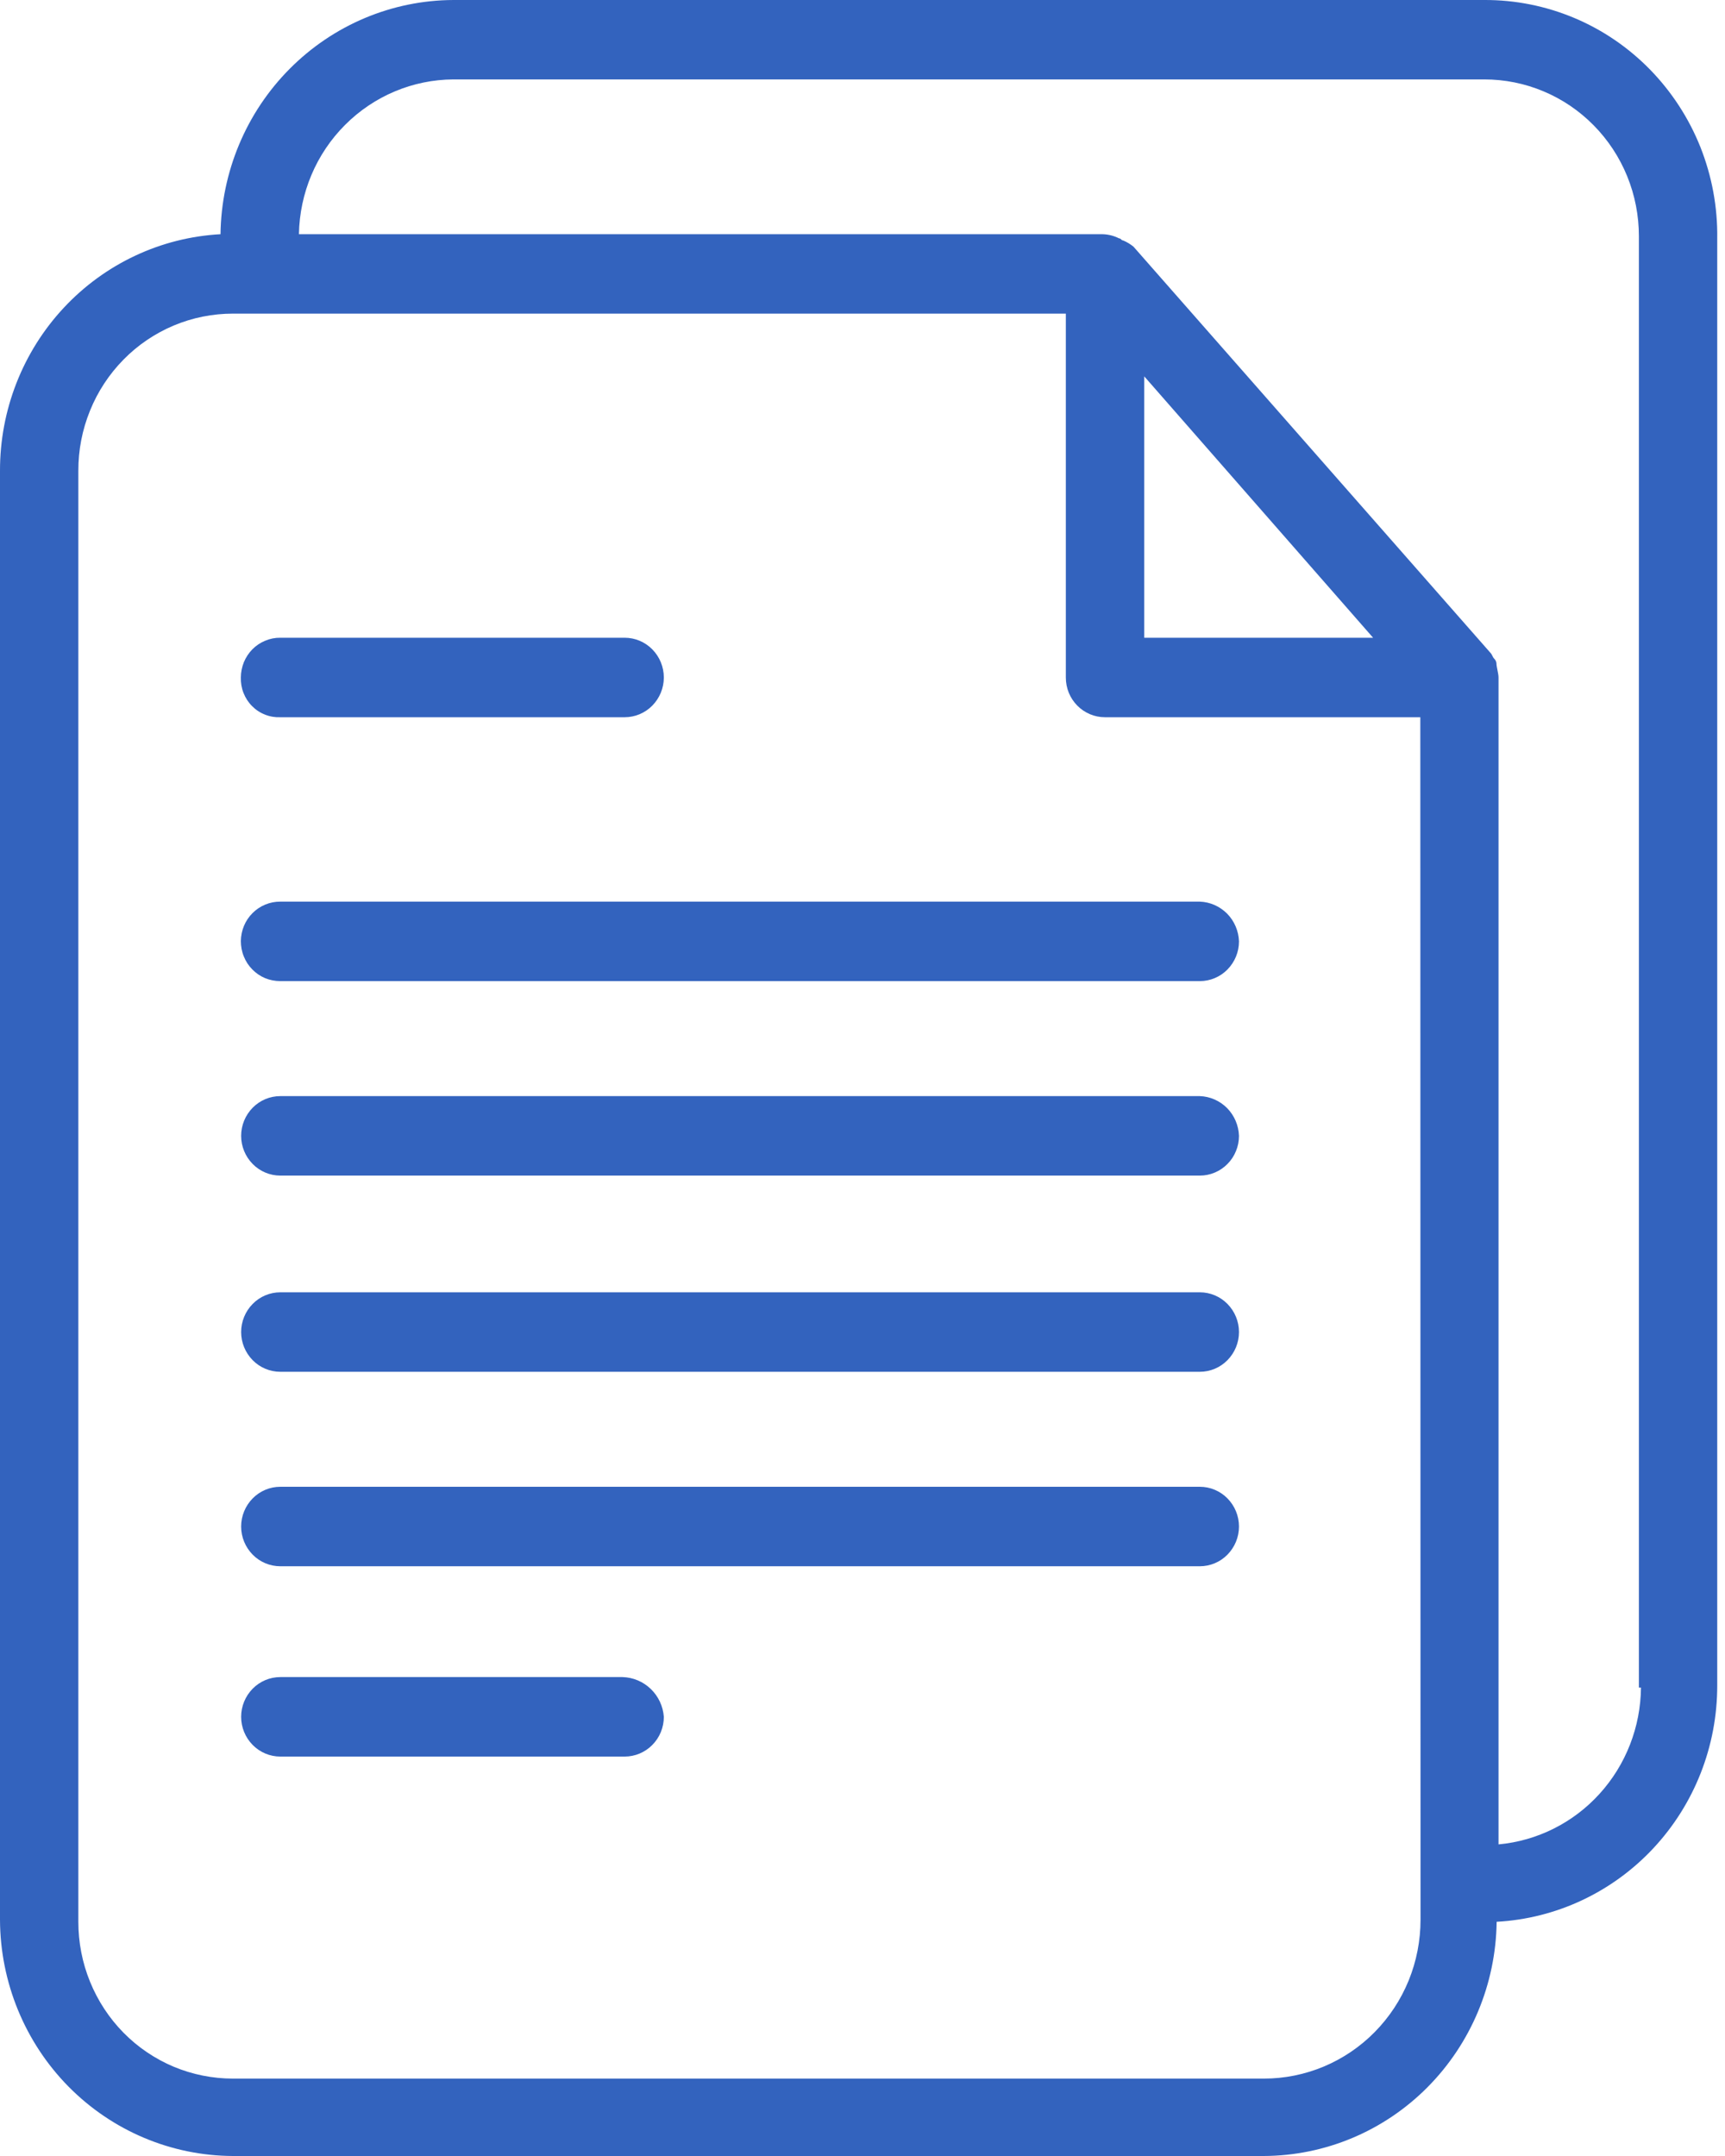 <svg width="24" height="30" viewBox="0 0 24 30" fill="none" xmlns="http://www.w3.org/2000/svg">
    <path d="M20.651 3.57466e-05H6.308C5.455 0.003 4.637 0.347 4.031 0.957C3.425 1.566 3.079 2.393 3.068 3.259C2.238 3.304 1.457 3.671 0.886 4.284C0.315 4.897 -0.002 5.709 9.04177e-06 6.552V26.712C0.003 27.583 0.346 28.418 0.953 29.034C1.56 29.649 2.382 29.997 3.241 30H17.582C18.436 29.997 19.254 29.654 19.86 29.044C20.466 28.434 20.812 27.607 20.823 26.741C21.652 26.696 22.433 26.329 23.004 25.717C23.575 25.105 23.893 24.295 23.892 23.452V3.317C23.898 2.882 23.818 2.451 23.658 2.047C23.497 1.644 23.259 1.278 22.958 0.969C22.656 0.66 22.297 0.415 21.901 0.249C21.505 0.083 21.08 -0.002 20.651 3.57466e-05ZM19.764 26.712C19.764 27.002 19.708 27.29 19.599 27.558C19.489 27.827 19.329 28.07 19.126 28.276C18.924 28.481 18.683 28.644 18.419 28.755C18.154 28.866 17.871 28.923 17.585 28.923H3.241C2.958 28.923 2.679 28.867 2.417 28.758C2.156 28.648 1.919 28.488 1.719 28.285C1.519 28.082 1.361 27.841 1.253 27.576C1.145 27.312 1.09 27.028 1.09 26.741V6.552C1.089 6.265 1.144 5.98 1.252 5.715C1.359 5.449 1.518 5.208 1.717 5.005C1.917 4.801 2.155 4.64 2.416 4.53C2.678 4.42 2.958 4.364 3.241 4.364H14.829V9.427C14.829 9.5 14.843 9.572 14.87 9.639C14.897 9.706 14.938 9.767 14.988 9.818C15.039 9.87 15.099 9.91 15.165 9.938C15.231 9.966 15.302 9.98 15.374 9.98H19.761L19.764 26.712ZM15.92 8.874V5.237L19.104 8.874H15.92ZM20.849 25.664V9.427C20.849 9.369 20.82 9.282 20.82 9.227C20.817 9.205 20.807 9.184 20.791 9.168C20.763 9.139 20.763 9.11 20.734 9.081L15.771 3.433C15.727 3.397 15.679 3.368 15.627 3.346C15.599 3.346 15.599 3.317 15.57 3.317C15.499 3.281 15.42 3.261 15.34 3.259H4.159C4.169 2.686 4.399 2.14 4.801 1.738C5.203 1.335 5.744 1.108 6.308 1.105H20.651C20.934 1.105 21.214 1.161 21.475 1.271C21.736 1.38 21.973 1.541 22.173 1.744C22.373 1.947 22.531 2.187 22.639 2.452C22.747 2.717 22.802 3.001 22.802 3.288V23.482H22.831C22.826 24.03 22.621 24.557 22.255 24.96C21.89 25.363 21.389 25.614 20.851 25.664H20.849Z"
          fill="#3363BE"/>
    <path d="M3.9 9.98H8.691C8.835 9.98 8.974 9.922 9.076 9.818C9.178 9.714 9.236 9.574 9.236 9.427C9.236 9.28 9.178 9.14 9.076 9.036C8.974 8.932 8.835 8.874 8.691 8.874H3.9C3.828 8.873 3.757 8.887 3.691 8.915C3.624 8.942 3.563 8.983 3.512 9.034C3.461 9.086 3.421 9.147 3.393 9.214C3.366 9.282 3.351 9.354 3.351 9.427C3.349 9.501 3.361 9.574 3.388 9.642C3.415 9.711 3.455 9.773 3.507 9.825C3.558 9.877 3.62 9.918 3.688 9.944C3.755 9.971 3.828 9.983 3.9 9.98Z"
          fill="#3363BE"/>
    <path d="M8.662 23.336H3.9C3.756 23.336 3.617 23.394 3.515 23.498C3.413 23.602 3.355 23.742 3.355 23.889C3.355 24.036 3.413 24.176 3.515 24.28C3.617 24.384 3.756 24.442 3.9 24.442H8.691C8.835 24.442 8.974 24.384 9.076 24.28C9.179 24.176 9.236 24.036 9.236 23.889C9.225 23.741 9.16 23.603 9.054 23.501C8.948 23.399 8.808 23.34 8.662 23.336Z"
          fill="#3363BE"/>
    <path d="M3.351 13.094C3.351 13.167 3.364 13.24 3.392 13.308C3.419 13.376 3.459 13.438 3.511 13.49C3.562 13.542 3.622 13.583 3.689 13.611C3.756 13.638 3.828 13.652 3.9 13.652H16.693C16.837 13.652 16.976 13.594 17.078 13.49C17.18 13.386 17.238 13.246 17.238 13.099C17.233 12.954 17.174 12.816 17.073 12.713C16.971 12.611 16.836 12.551 16.693 12.546H3.9C3.756 12.545 3.617 12.602 3.514 12.705C3.411 12.807 3.353 12.947 3.351 13.094Z"
          fill="#3363BE"/>
    <path d="M16.693 15.252H3.9C3.756 15.252 3.617 15.31 3.515 15.414C3.413 15.518 3.355 15.658 3.355 15.805C3.355 15.952 3.413 16.092 3.515 16.196C3.617 16.3 3.756 16.358 3.9 16.358H16.693C16.764 16.358 16.835 16.344 16.901 16.316C16.968 16.288 17.028 16.247 17.078 16.196C17.129 16.145 17.169 16.084 17.196 16.017C17.224 15.95 17.238 15.878 17.238 15.805C17.233 15.66 17.174 15.522 17.073 15.419C16.972 15.317 16.836 15.257 16.693 15.252Z"
          fill="#3363BE"/>
    <path d="M16.693 17.982H3.9C3.756 17.982 3.617 18.04 3.515 18.144C3.413 18.248 3.355 18.388 3.355 18.535C3.355 18.682 3.413 18.822 3.515 18.926C3.617 19.03 3.756 19.088 3.9 19.088H16.693C16.837 19.088 16.976 19.03 17.078 18.926C17.18 18.822 17.238 18.682 17.238 18.535C17.238 18.388 17.18 18.248 17.078 18.144C16.976 18.04 16.837 17.982 16.693 17.982Z"
          fill="#3363BE"/>
    <path d="M16.693 20.688H3.9C3.756 20.688 3.617 20.746 3.515 20.85C3.413 20.954 3.355 21.094 3.355 21.241C3.355 21.388 3.413 21.528 3.515 21.632C3.617 21.736 3.756 21.794 3.9 21.794H16.693C16.837 21.794 16.976 21.736 17.078 21.632C17.18 21.528 17.238 21.388 17.238 21.241C17.238 21.094 17.18 20.954 17.078 20.85C16.976 20.746 16.837 20.688 16.693 20.688Z"
          fill="#3363BE"/>
</svg>